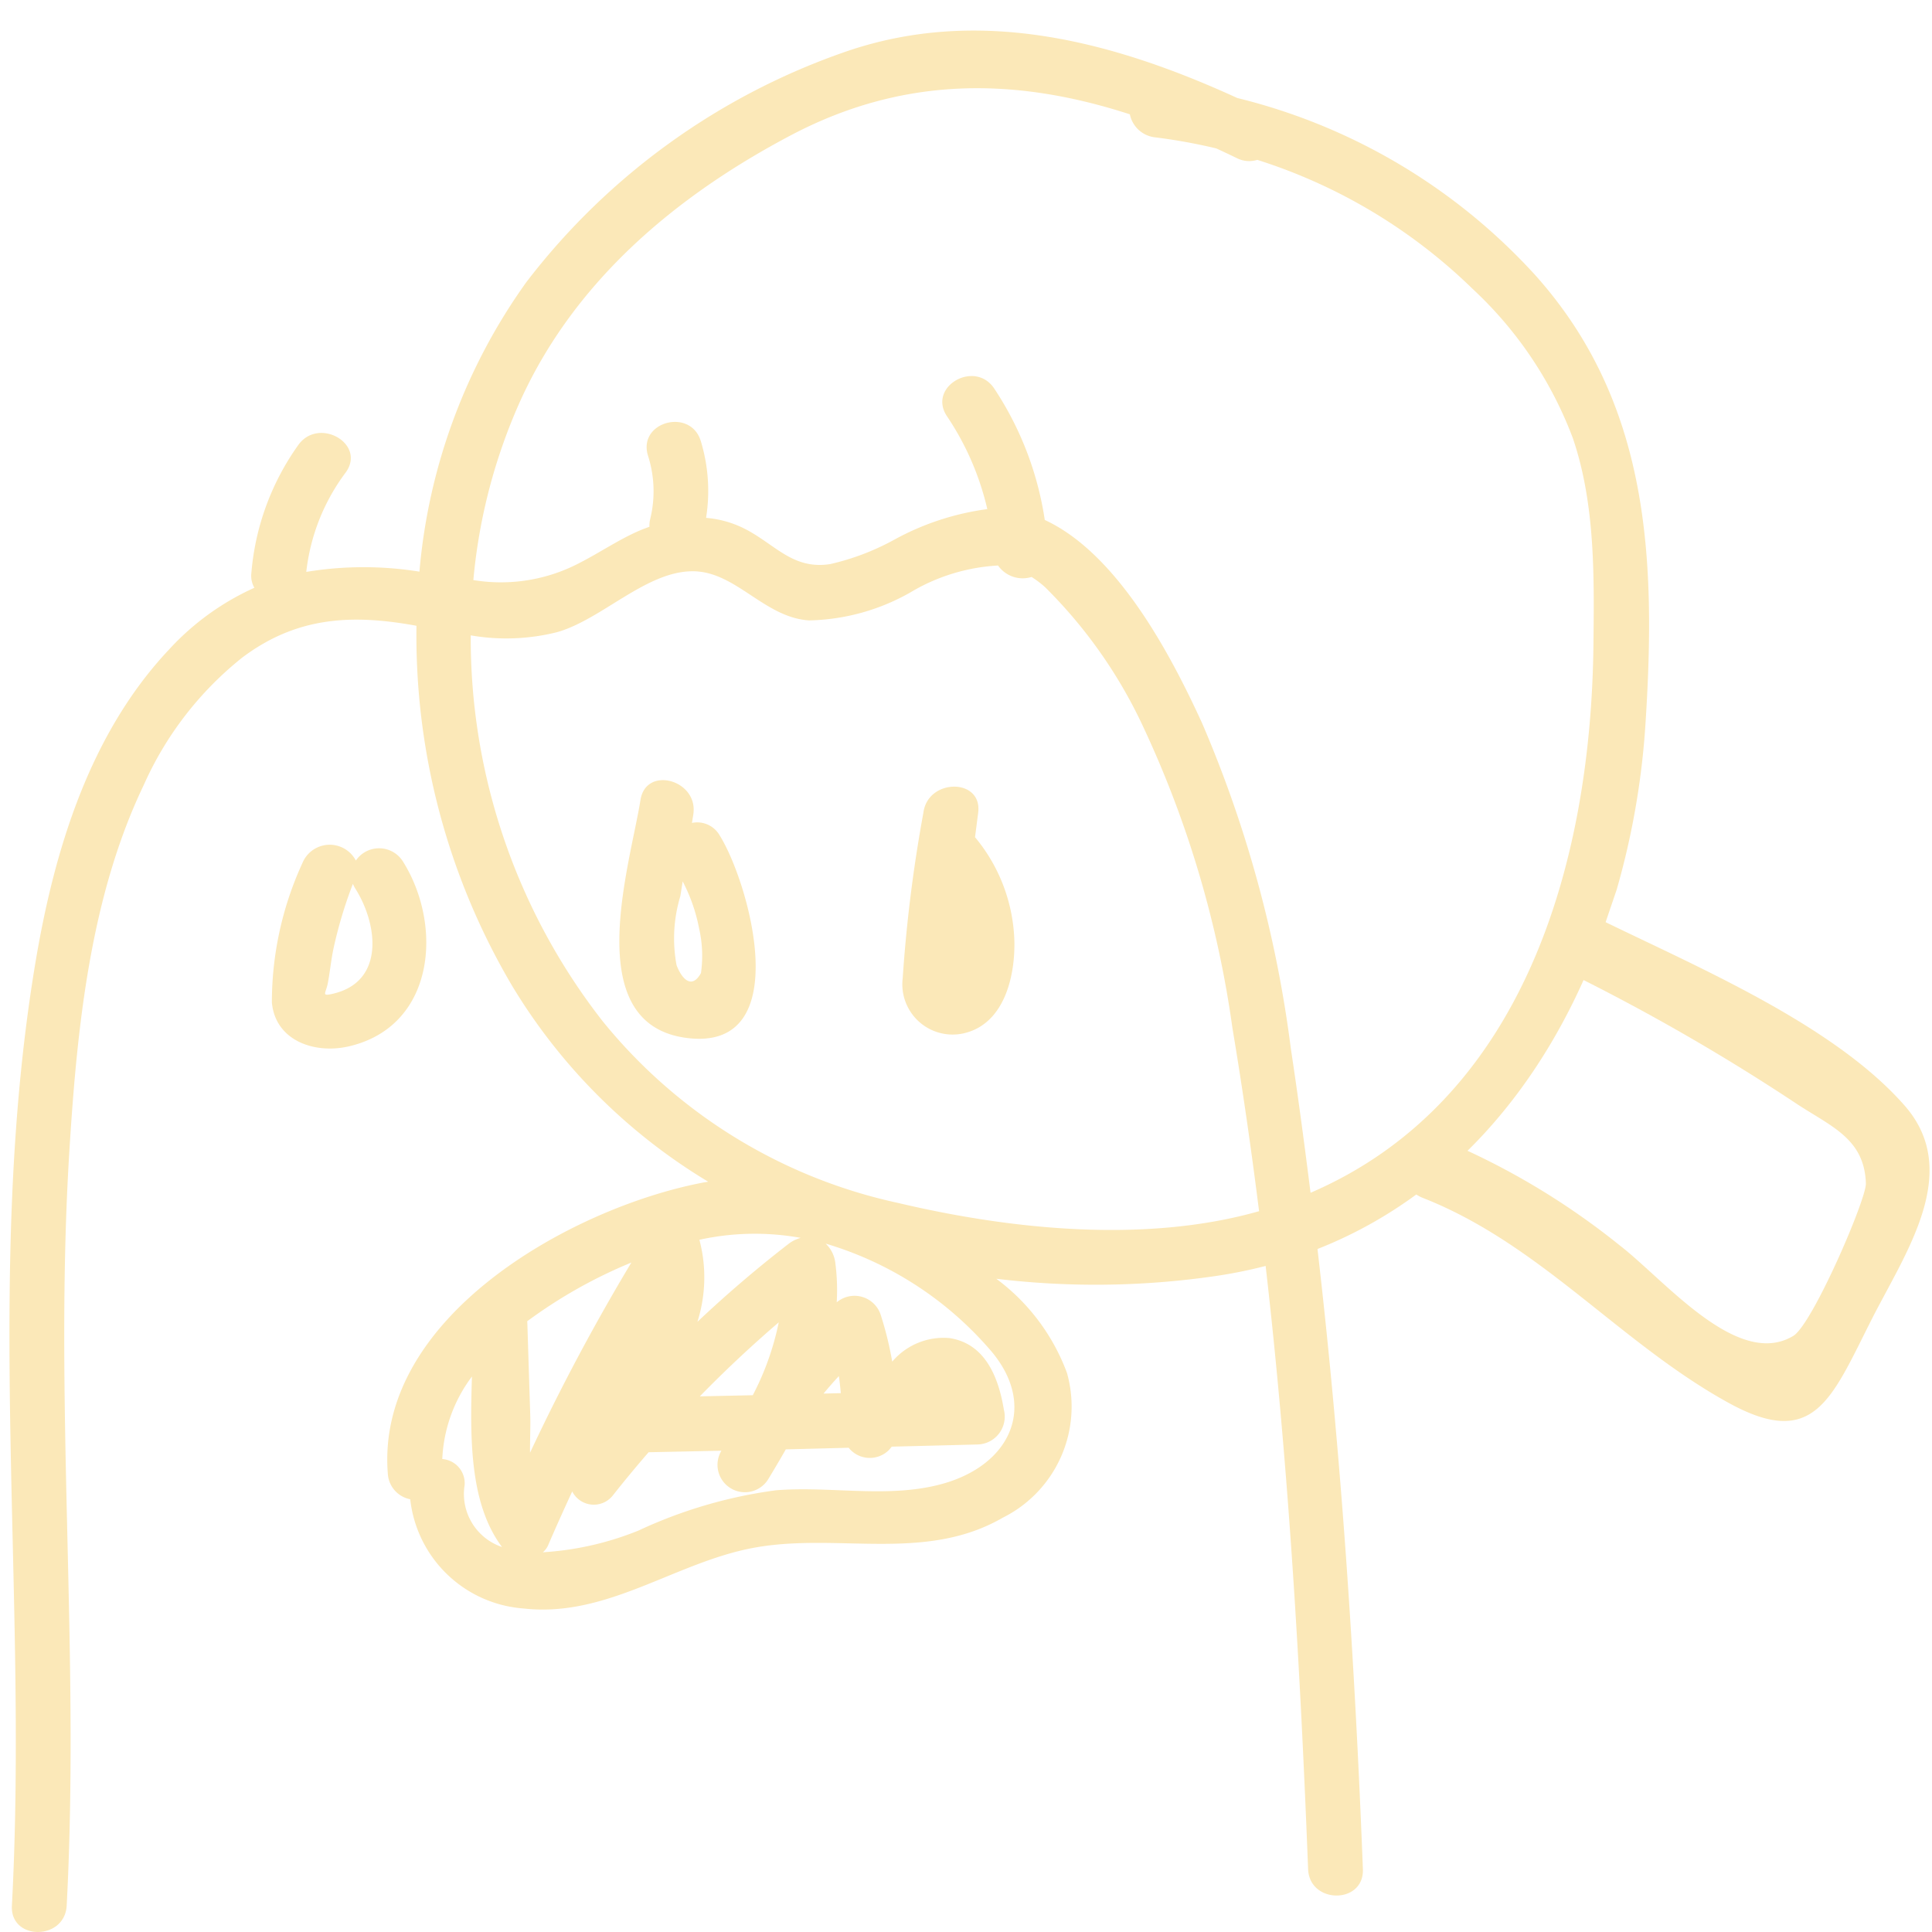 <svg id="圖層_1" data-name="圖層 1" xmlns="http://www.w3.org/2000/svg" viewBox="0 0 85.385 85.385"><defs><style>.cls-1{fill:#fbe8b8;}</style></defs><title>feature</title><path class="cls-1" d="M17.794,38.051a1.244,1.244,0,0,0-2.067-.019,1.304,1.304,0,0,0-2.362.112A14.745,14.745,0,0,0,12.016,44.31c.16,1.696,1.901,2.278,3.388,1.937C19.239,45.368,19.593,40.892,17.794,38.051Zm-3.075,5.866c-.543.126-.318-.01-.232-.46.097-.508.144-1.024.251-1.532a19.426,19.426,0,0,1,.859-2.865,1.332,1.332,0,0,0,.107.213C16.694,40.836,17.025,43.381,14.719,43.917Z"/><path class="cls-1" d="M30.581,36.369l.059-.371c.242-1.524-2.09-2.18-2.334-.644-.457,2.883-2.721,9.931,2.069,10.522,4.817.594,2.749-6.847,1.427-8.962A1.142,1.142,0,0,0,30.581,36.369Zm.398,6.637c-.427.768-.872.2-1.079-.352a6.46,6.46,0,0,1,.168-3.051l.103-.649a7.529,7.529,0,0,1,.725,2.075A5.447,5.447,0,0,1,30.979,43.006Z"/><path class="cls-1" d="M43.231,35.917c.195-1.541-2.227-1.527-2.421,0a63.931,63.931,0,0,0-.915,7.315,2.222,2.222,0,0,0,2.737,2.426c1.732-.425,2.219-2.451,2.2-4.005A7.5,7.5,0,0,0,43.091,37C43.138,36.639,43.185,36.278,43.231,35.917Z"/><path class="cls-1" d="M72.721,32.006c.469-7.262.203-14.184-4.871-19.847A26.26,26.26,0,0,0,54.681,4.331C49.228,1.834,43.314.255,37.42,2.268a30.195,30.195,0,0,0-14.157,10.2,25.745,25.745,0,0,0-4.726,12.796,15.543,15.543,0,0,0-5.001.011,8.983,8.983,0,0,1,1.742-4.393c.916-1.263-1.183-2.472-2.09-1.222a11.344,11.344,0,0,0-2.078,5.654,1.069,1.069,0,0,0,.132.663,11.541,11.541,0,0,0-3.774,2.732C3.935,32.46,2.377,37.649,1.553,42.619-.728,56.384,1.261,70.367.526,84.219c-.083,1.557,2.338,1.552,2.421,0,.591-11.143-.576-22.301.124-33.44.338-5.382.919-11.153,3.281-16.082a14.988,14.988,0,0,1,4.355-5.636c2.414-1.815,4.858-1.925,7.699-1.405a30.456,30.456,0,0,0,4.213,15.889,25.391,25.391,0,0,0,8.68,8.681c-.104.018-.206.033-.31.054-5.808,1.139-14.406,5.966-13.848,12.86A1.223,1.223,0,0,0,18.13,66.26a5.443,5.443,0,0,0,5.005,4.827c3.713.421,6.712-2.057,10.219-2.69,3.693-.666,7.536.665,10.976-1.329A5.485,5.485,0,0,0,47.156,60.68a9.118,9.118,0,0,0-3.125-4.165,36.754,36.754,0,0,0,9.669-.117,20.896,20.896,0,0,0,2.235-.45c1.016,8.854,1.533,17.797,1.877,26.658.06,1.553,2.481,1.56,2.421,0C59.879,73.471,59.28,64.3,58.227,55.2c5.949-2.342,10.022-7.332,12.317-13.221l.904-2.657A34.355,34.355,0,0,0,72.721,32.006ZM20.534,65.635a1.071,1.071,0,0,0-.987-1.153,6.534,6.534,0,0,1,1.31-3.646c-.077,2.627-.132,5.592,1.33,7.534A2.473,2.473,0,0,1,20.534,65.635ZM30.91,54.792a11.409,11.409,0,0,1,4.478-.084,1.51,1.51,0,0,0-.535.263q-2.11,1.632-4.031,3.448A6.485,6.485,0,0,0,30.91,54.792Zm3.507,3.648a12.247,12.247,0,0,1-1.147,3.222q-1.17.026-2.341.05Q32.598,60.002,34.417,58.441ZM23.425,64.204c-.004-.61.024-1.195.01-1.635q-.065-2.061-.13-4.122c0-.018-.006-.034-.007-.052a21.457,21.457,0,0,1,4.605-2.596A93.861,93.861,0,0,0,23.425,64.204Zm18.161,1.392c-2.363.632-4.892.071-7.299.268a20.831,20.831,0,0,0-6.07,1.78,13.437,13.437,0,0,1-4.226.959.854.854,0,0,0,.228-.297c.345-.803.704-1.599,1.07-2.391a1.071,1.071,0,0,0,1.789.185c.514-.654,1.046-1.291,1.587-1.918q1.608-.033,3.216-.068c-.007.014-.015.028-.022.043a1.211,1.211,0,0,0,2.09,1.222c.265-.438.527-.88.78-1.325.926-.021,1.852-.047,2.778-.07a1.196,1.196,0,0,0,1.781.098c.038-.044.08-.094.123-.147,1.263-.032,2.526-.062,3.789-.096a1.231,1.231,0,0,0,1.167-1.532c-.23-1.411-.812-2.925-2.402-3.17a2.972,2.972,0,0,0-2.533,1.041,15.323,15.323,0,0,0-.5-2.04,1.218,1.218,0,0,0-1.953-.582,9.325,9.325,0,0,0-.06-1.727,1.401,1.401,0,0,0-.43-.868,15.367,15.367,0,0,1,7.169,4.582C45.932,62.046,44.717,64.759,41.586,65.596ZM36.396,61.59q.327-.395.677-.774c.038.249.063.502.087.754C36.906,61.576,36.651,61.583,36.396,61.59Zm3.259-8.433a23.093,23.093,0,0,1-13.021-8.025A27.495,27.495,0,0,1,20.804,28.08a9.2,9.2,0,0,0,3.822-.143c1.979-.564,3.946-2.71,6.012-2.69,1.892.018,3.137,2.042,5.116,2.172a9.426,9.426,0,0,0,4.475-1.234,8.43,8.43,0,0,1,3.88-1.192,1.33,1.33,0,0,0,1.482.506,4.321,4.321,0,0,1,.6.455,21.35,21.35,0,0,1,4.355,6.213,46.433,46.433,0,0,1,3.921,13.265c.45,2.686.837,5.387,1.178,8.097C50.602,54.964,44.645,54.339,39.656,53.156ZM57.92,52.715c-.268-2.136-.552-4.268-.874-6.394a53.485,53.485,0,0,0-3.917-14.356c-1.323-2.888-3.686-7.475-6.955-8.985A14.343,14.343,0,0,0,43.94,17.171c-.859-1.291-2.956-.08-2.09,1.222A12.316,12.316,0,0,1,43.634,22.5a11.763,11.763,0,0,0-4.068,1.328,10.917,10.917,0,0,1-2.879,1.103c-1.576.24-2.344-.764-3.58-1.458a4.611,4.611,0,0,0-1.902-.586,7.546,7.546,0,0,0-.234-3.395c-.455-1.485-2.792-.852-2.334.643a5.139,5.139,0,0,1,.099,2.801,1.287,1.287,0,0,0-.034.345c-.137.05-.275.1-.412.158-.93.396-1.76.971-2.656,1.429a7.468,7.468,0,0,1-4.714.768,24.724,24.724,0,0,1,2.114-8.006C25.452,12.367,29.901,8.644,34.95,5.98c5.063-2.672,10.036-2.532,14.984-.928a1.281,1.281,0,0,0,1.108,1.017,24.682,24.682,0,0,1,2.71.49q.456.209.912.43a1.199,1.199,0,0,0,.902.076,24.012,24.012,0,0,1,9.518,5.704,17.305,17.305,0,0,1,4.433,6.609c.986,2.911.938,6.084.905,9.122C70.317,38.107,67.359,48.646,57.92,52.715Z"/><path class="cls-1" d="M62.886,52.943c5.205,2.048,8.711,6.417,13.512,9.058,3.77,2.074,4.529-.145,6.305-3.66,1.499-2.967,4.043-6.543,1.476-9.475-3.237-3.696-9.542-6.283-13.858-8.424-1.568-.777-2.951,1.575-1.377,2.355A91.633,91.633,0,0,1,79.33,48.734c1.539,1.033,3.072,1.55,3.133,3.572.021.696-2.362,6.225-3.208,6.734-2.467,1.484-5.683-2.472-7.69-4.015a32.435,32.435,0,0,0-7.954-4.712c-1.634-.643-2.343,1.994-.725,2.63Z"/></svg>